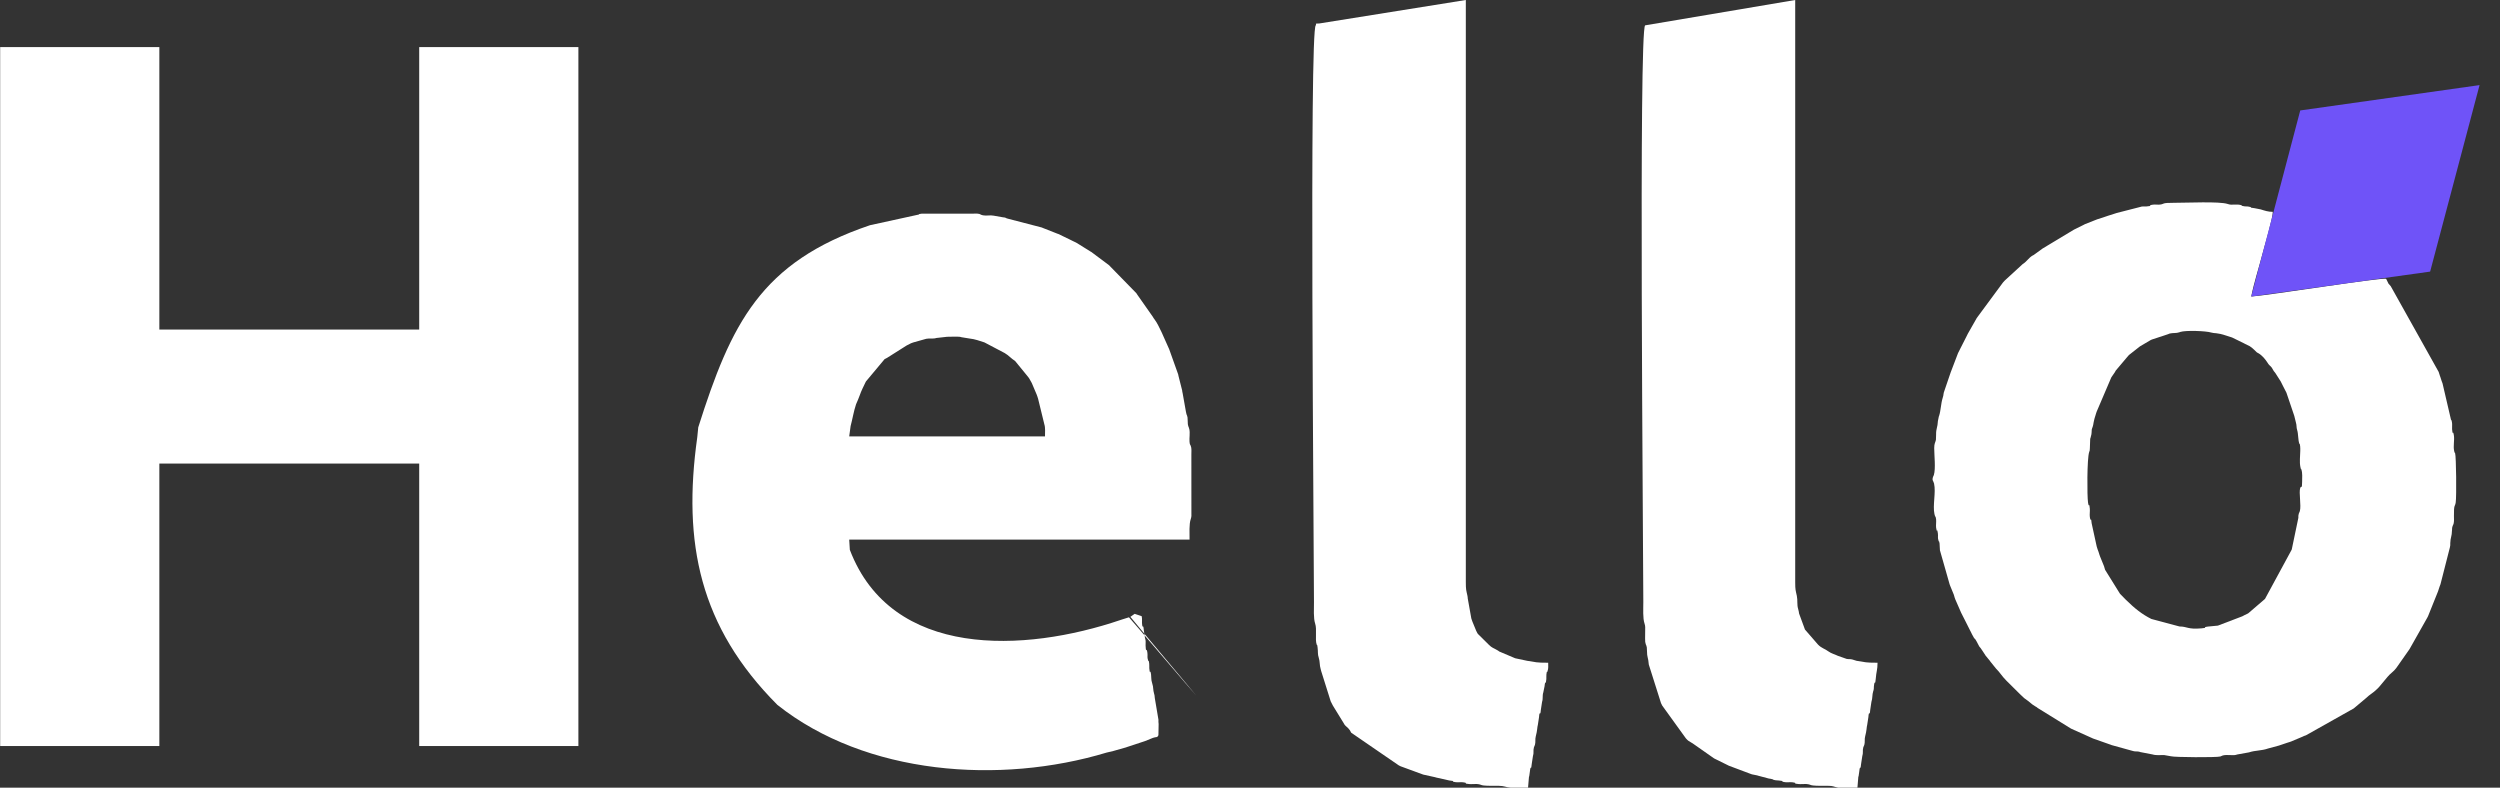 <svg width="73" height="23" viewBox="0 0 73 23" fill="none" xmlns="http://www.w3.org/2000/svg">
<rect x="0" y="0" width="73" height="23" fill="#333333" stroke="none"/>
<path fill-rule="evenodd" clip-rule="evenodd" d="M0.005 21.784H4.653V13.536H12.241V21.784H16.889V1.375H12.241V9.623H4.653V1.375H0.005V21.784Z" fill="white"/>
<path fill-rule="evenodd" clip-rule="evenodd" d="M30.514 12.742H24.797L24.838 12.44C24.893 12.237 24.928 12.008 24.997 11.804C25.033 11.718 25.076 11.628 25.105 11.541C25.15 11.411 25.208 11.298 25.268 11.173C25.271 11.166 25.282 11.145 25.286 11.138L25.83 10.487C25.871 10.462 25.86 10.476 25.9 10.451L26.471 10.09C26.476 10.087 26.483 10.084 26.488 10.081L26.594 10.027C26.6 10.025 26.607 10.021 26.613 10.019L26.652 10.005C26.658 10.002 26.665 10.001 26.672 9.998L27.046 9.893C27.147 9.872 27.244 9.902 27.343 9.869L27.655 9.834C27.758 9.835 27.907 9.825 28.003 9.833C28.047 9.837 28.033 9.835 28.071 9.846L28.323 9.887C28.449 9.897 28.621 9.958 28.745 9.998L29.321 10.301C29.326 10.304 29.333 10.307 29.338 10.31C29.449 10.374 29.532 10.474 29.64 10.54L29.999 10.979C30.007 10.992 30.026 11.013 30.045 11.038L30.113 11.156C30.116 11.161 30.119 11.168 30.122 11.174C30.125 11.179 30.128 11.186 30.131 11.191L30.273 11.526C30.275 11.533 30.278 11.54 30.28 11.546L30.294 11.585C30.302 11.61 30.304 11.621 30.313 11.646L30.495 12.391C30.527 12.486 30.514 12.628 30.514 12.742ZM33.826 21.467L33.832 21.144C33.822 21.096 33.829 21.064 33.827 21.017L33.72 20.382C33.714 20.238 33.685 20.284 33.666 20.039L33.639 19.933C33.611 19.853 33.622 19.782 33.611 19.697C33.586 19.508 33.576 19.732 33.559 19.51C33.556 19.469 33.563 19.422 33.557 19.38C33.537 19.227 33.549 19.355 33.524 19.28C33.491 19.181 33.517 19.162 33.504 19.063C33.481 18.887 33.458 19.082 33.451 18.851C33.448 18.747 33.465 18.723 33.434 18.63L33.399 18.4C33.382 18.177 33.361 18.412 33.346 18.188C33.344 18.156 33.35 18.082 33.346 18.056C33.33 17.975 33.362 18.005 33.292 17.977L33.132 17.924L33.007 18.012C33.001 18.015 34.931 20.303 34.925 20.305C34.918 20.308 32.973 18.023 32.966 18.025L32.744 18.095C32.737 18.097 32.73 18.1 32.724 18.102C29.913 19.057 26.033 19.244 24.815 16.055L24.797 15.756H34.735C34.735 15.568 34.719 15.304 34.77 15.156C34.795 15.082 34.79 15.054 34.789 14.964L34.788 13.271C34.789 13.215 34.794 13.115 34.783 13.065C34.759 12.957 34.744 13.017 34.734 12.902C34.724 12.79 34.753 12.645 34.729 12.536C34.708 12.44 34.68 12.457 34.681 12.293C34.682 12.104 34.647 12.153 34.63 12.027L34.534 11.487C34.52 11.44 34.527 11.441 34.518 11.397L34.411 10.974C34.409 10.966 34.409 10.96 34.407 10.952C34.405 10.944 34.404 10.938 34.402 10.93L34.137 10.188C34.135 10.182 34.131 10.176 34.128 10.17C34.126 10.165 34.122 10.158 34.12 10.152L33.915 9.693C33.849 9.563 33.796 9.435 33.707 9.318C33.681 9.283 33.688 9.296 33.665 9.254L33.194 8.583C33.191 8.578 33.188 8.571 33.185 8.565L32.437 7.799C32.429 7.791 32.391 7.751 32.385 7.745L31.867 7.358C31.862 7.355 31.855 7.352 31.85 7.349L31.473 7.114C31.468 7.111 31.462 7.106 31.457 7.103L31.369 7.058C31.363 7.055 31.357 7.052 31.351 7.05L31.244 6.997C31.238 6.994 31.232 6.991 31.226 6.988L30.903 6.832C30.896 6.83 30.889 6.828 30.882 6.826L30.443 6.653C30.438 6.65 30.431 6.646 30.425 6.644L29.451 6.391C29.341 6.369 29.402 6.354 29.285 6.345L29.012 6.297C28.913 6.276 28.801 6.308 28.702 6.287C28.594 6.264 28.654 6.248 28.538 6.238L26.908 6.24C26.778 6.259 26.869 6.251 26.827 6.265L25.404 6.576C22.209 7.656 21.347 9.458 20.389 12.478L20.36 12.768C19.927 15.861 20.431 18.303 22.699 20.582C25.283 22.634 29.2 22.914 32.311 21.976L32.505 21.93C32.629 21.897 32.754 21.859 32.879 21.824C32.885 21.822 32.892 21.82 32.898 21.817C32.905 21.815 32.912 21.812 32.918 21.81L33.419 21.645C33.425 21.642 33.432 21.64 33.438 21.638L33.666 21.546C33.758 21.509 33.792 21.55 33.826 21.467Z" fill="white"/>
<path fill-rule="evenodd" clip-rule="evenodd" d="M67.167 14.249C67.121 14.38 67.202 14.764 67.155 14.926L67.124 15.001C67.11 15.052 67.112 15.065 67.112 15.121L66.92 16.041C66.918 16.047 66.915 16.054 66.912 16.06L66.138 17.488L65.652 17.906C65.647 17.909 65.641 17.913 65.635 17.916L65.545 17.959C65.525 17.969 65.495 17.983 65.476 17.996L64.763 18.268L64.47 18.296C64.28 18.322 64.504 18.329 64.282 18.348C63.875 18.383 63.872 18.294 63.641 18.293L62.821 18.074C62.553 17.942 62.33 17.764 62.077 17.515L61.906 17.34C61.903 17.336 61.899 17.329 61.895 17.324L61.468 16.637C61.452 16.592 61.453 16.58 61.438 16.535L61.323 16.252C61.321 16.245 61.318 16.238 61.316 16.232L61.302 16.193C61.292 16.163 61.287 16.143 61.277 16.113L61.248 16.035C61.238 16.005 61.233 15.984 61.223 15.954L61.076 15.28C61.059 15.06 61.051 15.281 61.023 15.094C61.013 15.025 61.029 14.927 61.023 14.857C61.005 14.638 60.998 14.858 60.97 14.671C60.942 14.483 60.939 13.389 61.004 13.2C61.023 13.142 61.021 13.167 61.024 13.088C61.043 12.631 61.017 12.94 61.069 12.683C61.078 12.641 61.072 12.624 61.077 12.585C61.09 12.46 61.062 12.637 61.082 12.537C61.098 12.459 61.095 12.499 61.102 12.478C61.14 12.368 61.112 12.349 61.21 12.056C61.212 12.05 61.215 12.043 61.217 12.037C61.219 12.03 61.222 12.024 61.224 12.017L61.645 11.032C61.648 11.027 61.651 11.02 61.654 11.014L61.751 10.873C61.773 10.839 61.761 10.851 61.779 10.822L62.144 10.39C62.15 10.384 62.165 10.368 62.17 10.363L62.483 10.117C62.487 10.113 62.494 10.11 62.499 10.107L62.801 9.929C62.807 9.927 62.813 9.923 62.819 9.921C62.825 9.918 62.832 9.915 62.838 9.913L63.019 9.854C63.025 9.852 63.032 9.849 63.038 9.847C63.063 9.839 63.075 9.836 63.1 9.828L63.299 9.761C63.305 9.759 63.312 9.756 63.318 9.754C63.324 9.751 63.331 9.748 63.337 9.746C63.344 9.744 63.35 9.741 63.357 9.739C63.452 9.715 63.545 9.736 63.64 9.702C63.646 9.7 63.653 9.696 63.659 9.694C63.821 9.64 64.423 9.663 64.567 9.71C64.659 9.74 64.73 9.706 65.01 9.801L65.171 9.853C65.177 9.855 65.184 9.858 65.19 9.861L65.529 10.027C65.534 10.03 65.541 10.034 65.546 10.037L65.689 10.107C65.776 10.156 65.89 10.284 65.903 10.292L65.938 10.31C66.06 10.379 66.148 10.492 66.224 10.609C66.227 10.614 66.231 10.621 66.234 10.625C66.269 10.675 66.301 10.686 66.336 10.736L66.395 10.836C66.396 10.837 66.42 10.866 66.431 10.88C66.434 10.884 66.439 10.89 66.442 10.895L66.597 11.138C66.601 11.145 66.611 11.166 66.615 11.174C66.625 11.194 66.64 11.224 66.65 11.244C66.653 11.25 66.665 11.274 66.668 11.28L66.722 11.385C66.724 11.391 66.728 11.397 66.731 11.403L66.758 11.455C66.761 11.46 66.764 11.467 66.766 11.473L66.994 12.147C66.996 12.154 66.998 12.161 66.999 12.168L67.041 12.338C67.069 12.428 67.049 12.474 67.079 12.565C67.112 12.669 67.102 12.847 67.14 12.954C67.155 12.996 67.146 12.905 67.165 13.034C67.17 13.063 67.168 13.133 67.168 13.165C67.166 13.309 67.141 13.495 67.172 13.636C67.199 13.76 67.177 13.641 67.201 13.713C67.235 13.81 67.223 13.956 67.222 14.066C67.221 14.301 67.193 14.173 67.167 14.249ZM69.676 8.143C69.564 8.09 66.235 8.628 65.736 8.659C65.81 8.274 65.963 7.801 66.062 7.42C66.126 7.174 66.365 6.378 66.365 6.186C66.229 6.186 66.133 6.152 66.011 6.114L65.832 6.079C65.615 6.057 65.826 6.056 65.641 6.03C65.606 6.025 65.575 6.03 65.54 6.025C65.361 5.999 65.551 6.001 65.376 5.976C65.344 5.972 65.277 5.974 65.243 5.975C65.15 5.976 65.125 5.982 65.048 5.956C64.803 5.875 63.854 5.923 63.48 5.922C63.106 5.921 63.215 5.954 63.078 5.973C63.015 5.982 62.93 5.967 62.867 5.976C62.677 6.002 62.902 6.011 62.678 6.028C62.579 6.035 62.578 6.016 62.483 6.046L61.804 6.22C61.798 6.222 61.791 6.224 61.784 6.227L61.542 6.304C61.536 6.307 61.529 6.309 61.523 6.311L61.343 6.371C61.336 6.373 61.33 6.376 61.323 6.378C61.317 6.38 61.31 6.383 61.303 6.385C61.277 6.393 61.266 6.395 61.241 6.403L60.879 6.546C60.871 6.55 60.851 6.561 60.844 6.565C60.838 6.567 60.831 6.571 60.826 6.574L60.612 6.68C60.612 6.68 60.577 6.697 60.577 6.697C60.572 6.7 60.565 6.703 60.559 6.706L59.645 7.256C59.641 7.259 59.634 7.264 59.63 7.267L59.383 7.446C59.373 7.452 59.359 7.458 59.348 7.464C59.241 7.526 59.17 7.649 59.063 7.711L58.578 8.156C58.565 8.168 58.537 8.193 58.537 8.194C58.526 8.205 58.494 8.239 58.486 8.25L57.719 9.289C57.716 9.296 57.705 9.317 57.701 9.324C57.698 9.329 57.694 9.335 57.691 9.34L57.46 9.746C57.453 9.761 57.444 9.779 57.434 9.799C57.431 9.805 57.427 9.811 57.425 9.817C57.422 9.822 57.418 9.829 57.416 9.835L57.264 10.134C57.264 10.135 57.247 10.168 57.246 10.169C57.236 10.19 57.221 10.219 57.211 10.24L57.184 10.292C57.181 10.298 57.177 10.304 57.175 10.31L56.955 10.886C56.953 10.892 56.951 10.899 56.949 10.906C56.947 10.912 56.944 10.919 56.942 10.925L56.76 11.459C56.748 11.505 56.753 11.508 56.745 11.55L56.728 11.613C56.672 11.791 56.673 11.986 56.622 12.142C56.62 12.149 56.616 12.155 56.614 12.161L56.587 12.293C56.579 12.483 56.531 12.512 56.534 12.69L56.529 12.843C56.51 12.931 56.479 12.945 56.479 13.085C56.48 13.303 56.525 13.68 56.469 13.869L56.444 13.926C56.408 14.036 56.456 14.036 56.475 14.122C56.533 14.38 56.43 14.753 56.486 15.011C56.509 15.119 56.525 15.059 56.535 15.174C56.541 15.244 56.525 15.343 56.535 15.411C56.563 15.605 56.56 15.378 56.586 15.573C56.599 15.673 56.573 15.691 56.606 15.791C56.63 15.864 56.609 15.741 56.635 15.868L56.646 16.068C56.648 16.076 56.65 16.082 56.652 16.089L56.728 16.357C56.73 16.364 56.733 16.37 56.735 16.377C56.737 16.384 56.739 16.391 56.74 16.398L56.928 17.059C56.93 17.065 56.932 17.072 56.935 17.078C56.937 17.084 56.94 17.091 56.942 17.098L57.05 17.361C57.067 17.407 57.059 17.397 57.074 17.443L57.095 17.502C57.097 17.507 57.1 17.514 57.103 17.52L57.264 17.889C57.267 17.894 57.27 17.901 57.273 17.907L57.353 18.065C57.357 18.072 57.367 18.093 57.371 18.1L57.531 18.418C57.534 18.423 57.538 18.43 57.54 18.435C57.543 18.441 57.546 18.448 57.549 18.453L57.584 18.524C57.685 18.724 57.649 18.597 57.719 18.734L57.792 18.873C57.793 18.874 57.839 18.93 57.84 18.932L57.967 19.123C57.97 19.128 57.973 19.135 57.976 19.14L58.108 19.301C58.111 19.306 58.115 19.312 58.118 19.317L58.284 19.523C58.396 19.631 58.456 19.747 58.591 19.88L58.938 20.224C58.958 20.244 58.972 20.258 58.992 20.277L59.101 20.381C59.306 20.522 59.296 20.548 59.437 20.63C59.442 20.633 59.449 20.636 59.454 20.639C59.459 20.642 59.466 20.646 59.471 20.649C59.477 20.654 59.494 20.668 59.5 20.673L60.47 21.273C60.475 21.276 60.482 21.279 60.488 21.282L61.076 21.546C61.082 21.548 61.089 21.551 61.094 21.554C61.1 21.556 61.106 21.56 61.112 21.563L61.644 21.75C61.65 21.753 61.657 21.755 61.663 21.758L62.289 21.931C62.345 21.945 62.33 21.938 62.385 21.942C62.44 21.947 62.423 21.939 62.48 21.954C62.487 21.956 62.493 21.959 62.499 21.961L62.857 22.03C62.95 22.061 63.082 22.047 63.188 22.047L63.392 22.083C63.486 22.114 64.72 22.121 64.831 22.09L64.888 22.067C64.894 22.065 64.9 22.061 64.907 22.059C64.977 22.04 65.061 22.048 65.137 22.049C65.228 22.051 65.257 22.055 65.331 22.03L65.671 21.969C65.855 21.907 66.033 21.925 66.225 21.857L66.519 21.777C66.526 21.775 66.533 21.774 66.54 21.772L66.759 21.698C66.765 21.695 66.772 21.693 66.779 21.691C66.809 21.68 66.83 21.676 66.86 21.666C66.867 21.663 66.874 21.661 66.88 21.659C66.886 21.657 66.893 21.654 66.9 21.652L67.237 21.51C67.242 21.507 67.249 21.503 67.255 21.501L67.292 21.485C67.298 21.483 67.305 21.48 67.312 21.478C67.319 21.476 67.326 21.474 67.332 21.472L68.729 20.686L69.09 20.383C69.186 20.286 69.301 20.23 69.397 20.132C69.43 20.098 69.438 20.092 69.464 20.066L69.718 19.762C69.785 19.676 69.903 19.603 69.97 19.508L70.353 18.962C70.356 18.958 70.36 18.951 70.363 18.946L70.88 18.03C70.883 18.025 70.886 18.018 70.889 18.012C70.892 18.007 70.895 18 70.898 17.995L71.187 17.276C71.189 17.269 71.191 17.263 71.194 17.256L71.24 17.117C71.243 17.111 71.246 17.105 71.248 17.098C71.251 17.09 71.26 17.068 71.262 17.06L71.537 15.983C71.553 15.925 71.546 15.922 71.548 15.862C71.553 15.679 71.593 15.692 71.6 15.464C71.602 15.413 71.599 15.417 71.613 15.371C71.614 15.364 71.618 15.358 71.62 15.352L71.636 15.315C71.638 15.309 71.642 15.302 71.644 15.296C71.663 15.227 71.656 15.143 71.655 15.069C71.651 14.707 71.686 14.809 71.707 14.671C71.733 14.494 71.72 13.327 71.69 13.237C71.665 13.165 71.687 13.284 71.66 13.16C71.631 13.026 71.674 12.853 71.654 12.717C71.626 12.53 71.618 12.751 71.601 12.532C71.596 12.466 71.61 12.39 71.596 12.325C71.57 12.201 71.589 12.317 71.567 12.248L71.322 11.195C71.319 11.189 71.317 11.182 71.315 11.176L71.3 11.137C71.298 11.131 71.296 11.124 71.293 11.117L71.261 11.017C71.258 11.009 71.25 10.986 71.247 10.978C71.238 10.952 71.232 10.932 71.221 10.898C71.219 10.892 71.217 10.884 71.215 10.878C71.213 10.872 71.21 10.865 71.208 10.858L69.809 8.356C69.806 8.351 69.766 8.306 69.76 8.3C69.756 8.296 69.75 8.29 69.746 8.286L69.676 8.143Z" fill="white"/>
<path fill-rule="evenodd" clip-rule="evenodd" d="M48.039 0.74C47.846 0.817 47.985 16.087 47.985 17.581C47.985 17.776 47.967 18.052 48.02 18.207C48.047 18.285 48.04 18.331 48.039 18.426C48.038 18.497 48.037 18.569 48.037 18.64C48.037 18.664 48.037 18.721 48.04 18.742C48.059 18.871 48.093 18.819 48.092 19.008C48.091 19.199 48.129 19.186 48.145 19.405L48.502 20.533C48.504 20.538 48.508 20.545 48.511 20.55C48.521 20.57 48.53 20.588 48.537 20.603L49.227 21.559C49.262 21.595 49.267 21.604 49.294 21.626L49.392 21.687C49.397 21.69 49.404 21.694 49.409 21.697C49.414 21.7 49.421 21.703 49.426 21.707L50.051 22.145C50.073 22.156 50.089 22.164 50.105 22.172L50.354 22.295C50.369 22.302 50.387 22.311 50.407 22.321L50.443 22.339C50.448 22.342 50.455 22.345 50.461 22.348C50.466 22.351 50.473 22.354 50.478 22.357L51.098 22.59C51.104 22.592 51.111 22.595 51.117 22.597C51.124 22.599 51.13 22.602 51.137 22.604C51.143 22.607 51.15 22.61 51.156 22.611L51.312 22.642C51.319 22.644 51.325 22.647 51.332 22.649L51.648 22.733C51.715 22.746 51.695 22.735 51.759 22.755C51.835 22.779 51.712 22.758 51.839 22.782C51.882 22.791 51.898 22.785 51.938 22.79C52.159 22.812 51.941 22.814 52.127 22.84C52.191 22.849 52.275 22.834 52.338 22.843C52.528 22.869 52.304 22.877 52.526 22.895C52.59 22.901 52.677 22.888 52.742 22.893C52.948 22.91 52.727 22.953 53.383 22.946C53.525 22.945 53.541 22.971 53.654 22.995C53.663 22.997 53.672 22.998 53.681 23H54.237L54.263 22.683C54.265 22.677 54.269 22.67 54.271 22.664L54.291 22.525C54.314 22.308 54.327 22.526 54.343 22.313L54.378 22.083C54.413 21.977 54.38 21.924 54.408 21.822L54.424 21.784C54.426 21.778 54.43 21.772 54.432 21.765C54.434 21.759 54.437 21.753 54.439 21.746C54.462 21.665 54.439 21.586 54.462 21.504C54.51 21.329 54.504 21.224 54.522 21.168L54.557 20.938C54.574 20.716 54.594 20.948 54.611 20.726L54.645 20.497C54.683 20.384 54.663 20.29 54.699 20.179C54.701 20.173 54.704 20.166 54.706 20.16C54.722 20.098 54.712 20.099 54.718 20.04C54.741 19.823 54.755 20.041 54.771 19.828C54.788 19.603 54.824 19.562 54.824 19.352C54.444 19.352 54.489 19.335 54.213 19.296L54.091 19.258C54.022 19.239 53.99 19.253 53.922 19.24L53.666 19.15C53.572 19.104 53.471 19.081 53.393 19.023C53.282 18.94 53.192 18.93 53.087 18.823L52.705 18.383L52.534 17.917C52.518 17.848 52.529 17.852 52.507 17.785C52.466 17.657 52.496 17.531 52.468 17.401C52.432 17.234 52.42 17.228 52.42 16.999V0L48.039 0.74Z" fill="white"/>
<path fill-rule="evenodd" clip-rule="evenodd" d="M38.421 0.74C38.228 0.817 38.368 16.087 38.368 17.581C38.368 17.776 38.35 18.052 38.402 18.207C38.461 18.378 38.393 18.67 38.448 18.823C38.464 18.869 38.454 18.77 38.473 18.904C38.491 19.033 38.47 19.095 38.509 19.212C38.544 19.314 38.529 19.429 38.562 19.53C38.574 19.567 38.568 19.542 38.578 19.593L38.857 20.48C38.86 20.485 38.863 20.492 38.866 20.497L38.884 20.533C38.887 20.538 38.89 20.545 38.893 20.55C38.903 20.57 38.912 20.588 38.92 20.603L39.193 21.047C39.196 21.052 39.2 21.058 39.203 21.063L39.263 21.163C39.298 21.208 39.33 21.224 39.37 21.267C39.371 21.268 39.417 21.325 39.418 21.326C39.443 21.366 39.43 21.356 39.455 21.395L40.843 22.348C40.848 22.351 40.855 22.354 40.861 22.357C40.868 22.361 40.888 22.372 40.896 22.375L41.539 22.611C41.545 22.614 41.552 22.616 41.559 22.618C41.566 22.62 41.573 22.621 41.581 22.623L41.908 22.695C41.915 22.697 41.922 22.7 41.928 22.702L42.32 22.79C42.541 22.812 42.323 22.814 42.51 22.84C42.573 22.849 42.657 22.834 42.721 22.843C42.91 22.869 42.686 22.877 42.908 22.895C42.972 22.901 43.06 22.888 43.124 22.893C43.331 22.91 43.109 22.953 43.765 22.946C43.922 22.945 43.975 22.991 44.113 23H44.598H44.619L44.646 22.683C44.648 22.677 44.651 22.67 44.654 22.664L44.673 22.525C44.696 22.308 44.71 22.526 44.726 22.313L44.761 22.083C44.796 21.977 44.762 21.924 44.791 21.822L44.806 21.784C44.808 21.778 44.812 21.772 44.814 21.765C44.816 21.759 44.819 21.753 44.821 21.746C44.844 21.665 44.821 21.586 44.844 21.504C44.892 21.329 44.886 21.224 44.905 21.168L44.94 20.938C44.956 20.716 44.976 20.948 44.993 20.726L45.028 20.497C45.063 20.389 45.031 20.32 45.065 20.216L45.101 20.04C45.123 19.823 45.137 20.041 45.153 19.828C45.157 19.786 45.15 19.739 45.155 19.697C45.176 19.543 45.162 19.674 45.188 19.598C45.217 19.513 45.207 19.453 45.207 19.352C44.826 19.352 44.872 19.335 44.595 19.296L44.243 19.221C44.237 19.219 44.231 19.216 44.224 19.213L43.776 19.023C43.739 18.996 43.766 19.012 43.729 18.99C43.622 18.926 43.566 18.921 43.47 18.823C43.452 18.806 43.434 18.788 43.417 18.77L43.163 18.519C43.132 18.481 43.154 18.512 43.131 18.471C43.13 18.469 43.105 18.421 43.104 18.418L42.996 18.155C42.99 18.136 42.989 18.135 42.982 18.116C42.976 18.098 42.971 18.082 42.962 18.056L42.858 17.473C42.856 17.445 42.856 17.428 42.85 17.401C42.814 17.234 42.802 17.228 42.802 16.999V0L38.526 0.685C38.363 0.7 38.453 0.661 38.421 0.74Z" fill="white"/>
<path fill-rule="evenodd" clip-rule="evenodd" d="M65.736 8.659L70.96 7.931L72.403 2.485L67.167 3.225L65.736 8.659Z" fill="#6F53F8"/>
</svg>
